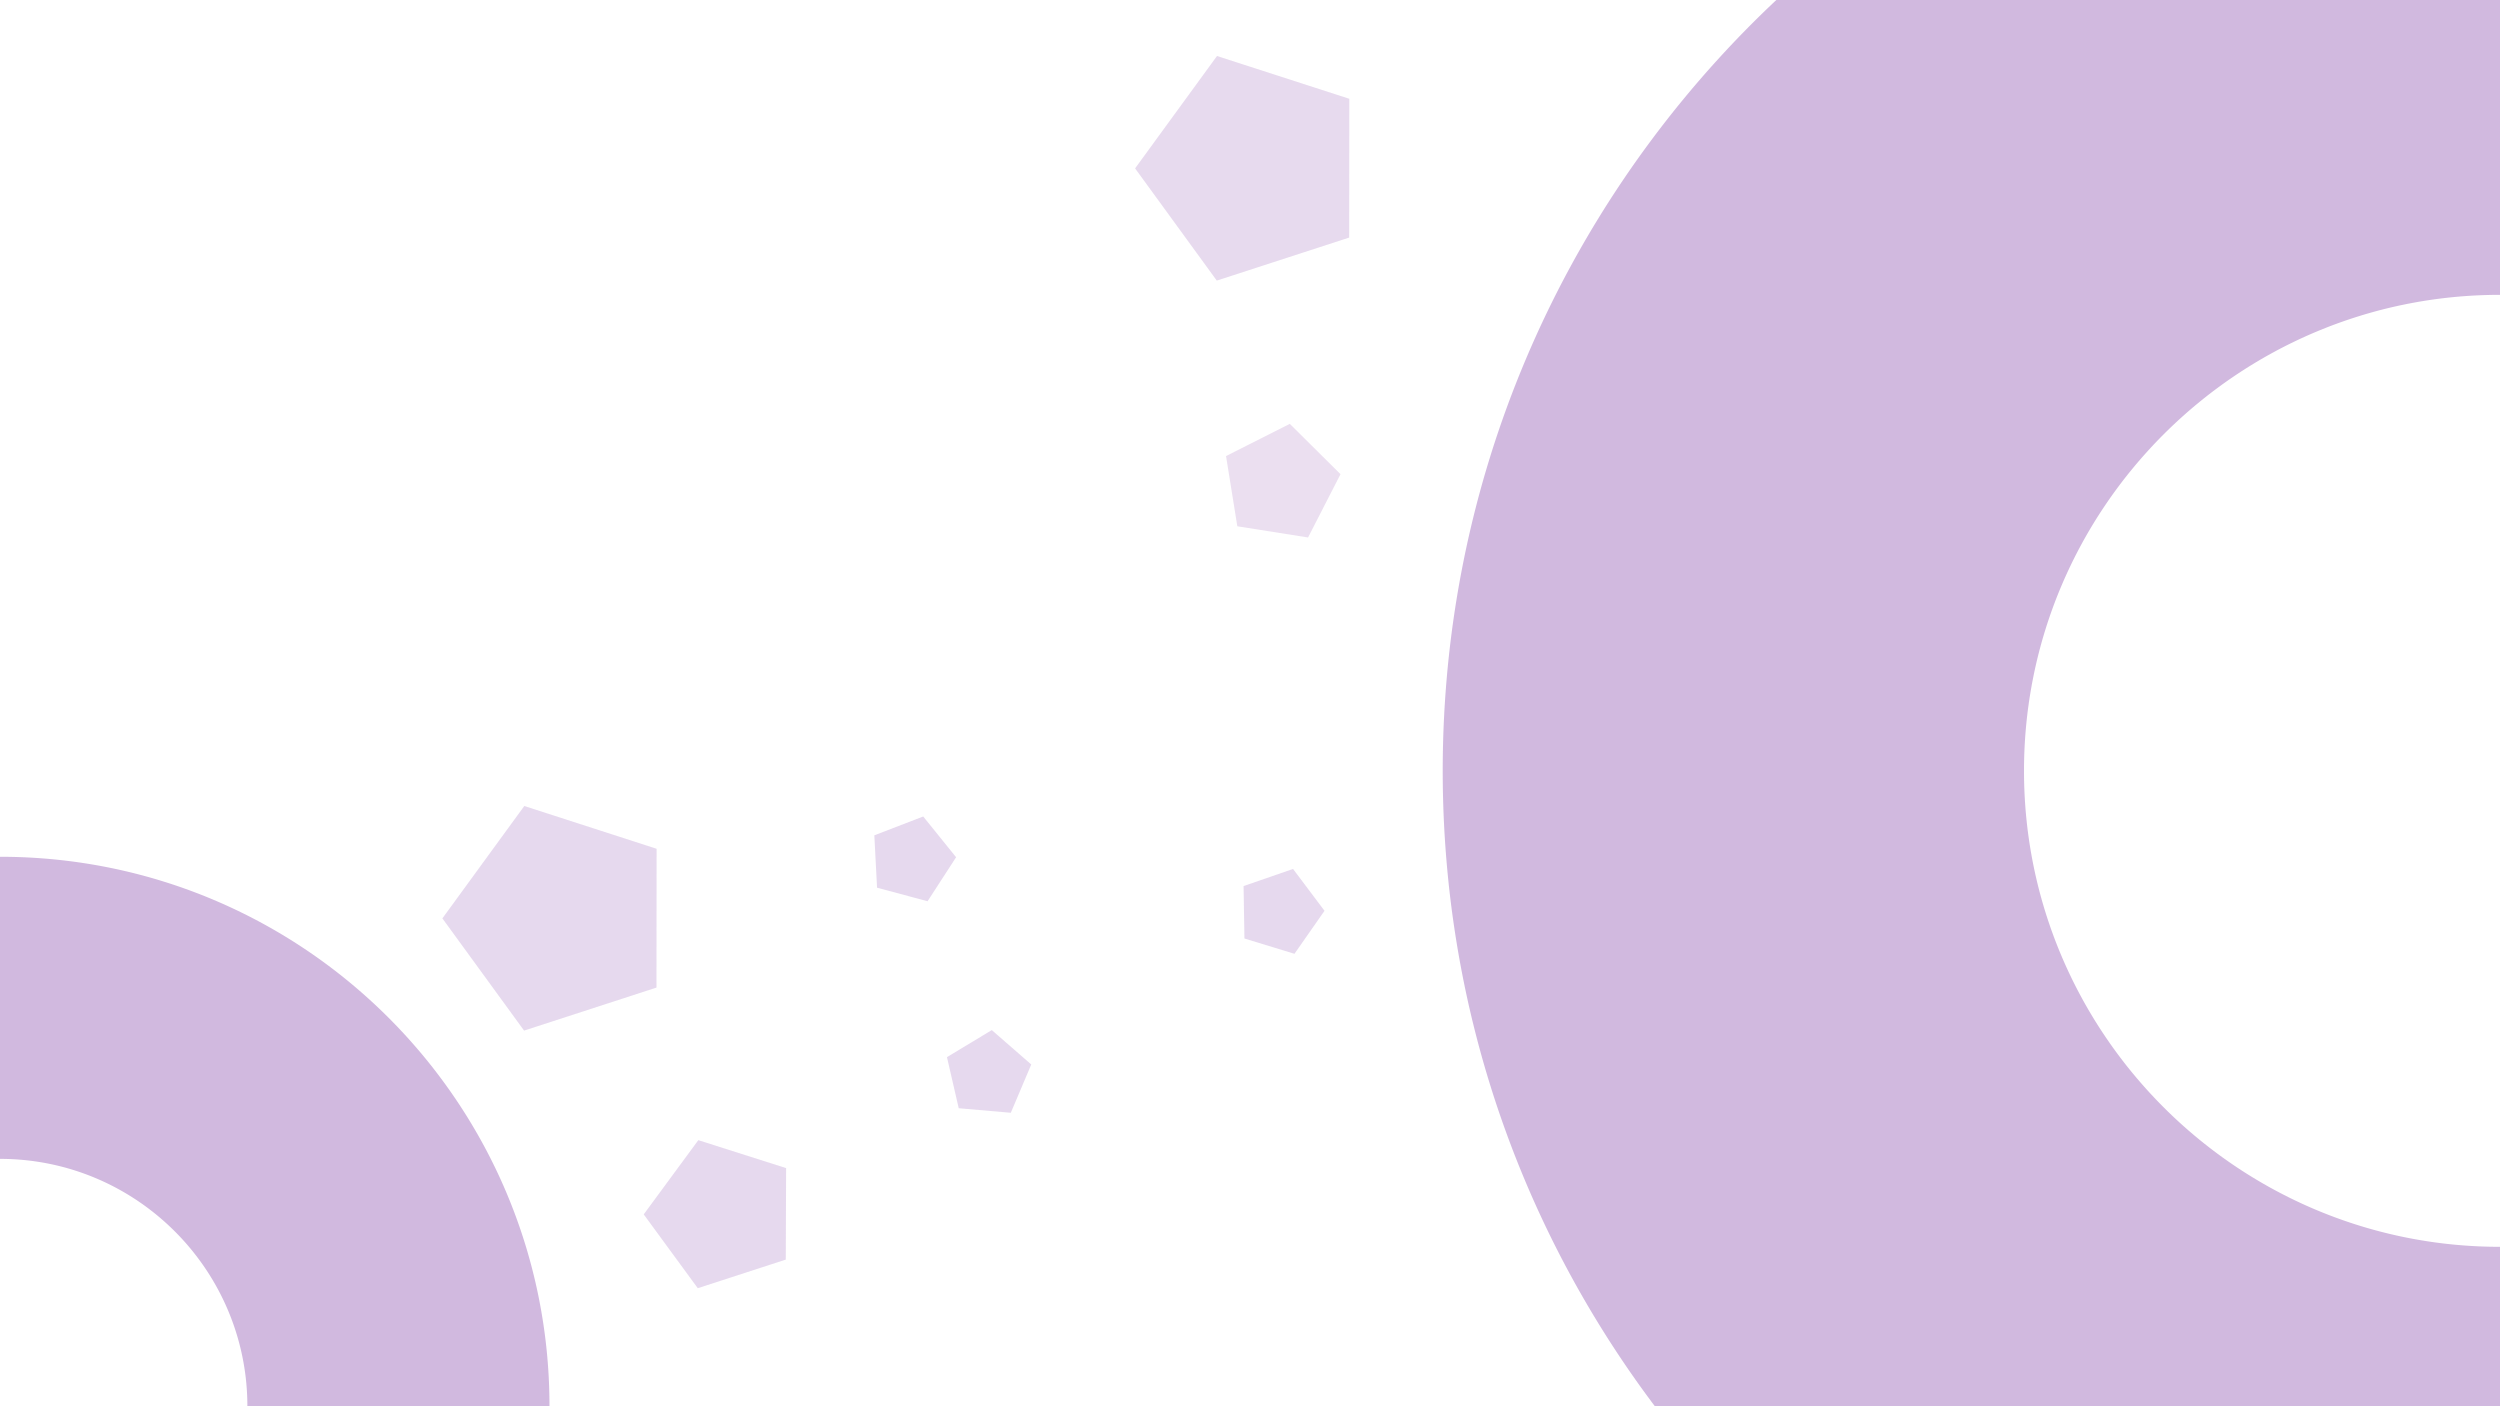 <svg xmlns="http://www.w3.org/2000/svg" xmlns:xlink="http://www.w3.org/1999/xlink" width="1920" height="1080" viewBox="0 0 1920 1080">
  <defs>
    <style>
      .cls-1 {
        clip-path: url(#clip-Web_1920_2);
      }

      .cls-2, .cls-3, .cls-4, .cls-5 {
        fill: #9359b2;
      }

      .cls-2 {
        opacity: 0.42;
      }

      .cls-3 {
        opacity: 0.23;
      }

      .cls-4 {
        opacity: 0.19;
      }

      .cls-5 {
        opacity: 0.22;
      }

      .cls-6 {
        fill: #fff;
      }
    </style>
    <clipPath id="clip-Web_1920_2">
      <rect width="1920" height="1080"/>
    </clipPath>
  </defs>
  <g id="Web_1920_2" data-name="Web 1920 – 2" class="cls-1">
    <rect class="cls-6" width="1920" height="1080"/>
    <path id="Exclusion_4" data-name="Exclusion 4" class="cls-2" d="M812,1624a824.982,824.982,0,0,1-83.023-4.192,814.091,814.091,0,0,1-80.624-12.3c-26.16-5.353-52.342-12.085-77.818-20.009-25.193-7.836-50.293-17.023-74.6-27.305C471.846,1550,447.965,1538.5,424.953,1526c-22.849-12.412-45.374-26.1-66.949-40.673-21.474-14.508-42.506-30.235-62.511-46.744-19.959-16.472-39.36-34.1-57.663-52.408s-35.937-37.705-52.408-57.663c-16.511-20.006-32.238-41.038-46.744-62.51-14.576-21.576-28.26-44.1-40.673-66.949-12.5-23.012-24.005-46.893-34.193-70.98-10.283-24.312-19.47-49.412-27.305-74.6-7.924-25.475-14.656-51.657-20.009-77.818a814.043,814.043,0,0,1-12.3-80.624,824.169,824.169,0,0,1,0-166.045,814.037,814.037,0,0,1,12.3-80.624c5.353-26.16,12.085-52.342,20.009-77.818,7.835-25.191,17.022-50.291,27.305-74.6C74,471.846,85.5,447.965,98,424.953,110.417,402.1,124.1,379.579,138.677,358c14.507-21.473,30.234-42.5,46.744-62.511,16.472-19.959,34.1-39.36,52.408-57.663s37.7-35.936,57.663-52.408C315.5,168.911,336.53,153.184,358,138.677,379.579,124.1,402.1,110.417,424.953,98,447.965,85.5,471.846,74,495.933,63.811c24.312-10.283,49.412-19.47,74.6-27.305,25.476-7.924,51.657-14.656,77.818-20.009a814.037,814.037,0,0,1,80.624-12.3,824.169,824.169,0,0,1,166.045,0,814.043,814.043,0,0,1,80.624,12.3c26.161,5.353,52.342,12.085,77.818,20.009,25.191,7.835,50.291,17.022,74.6,27.305C1152.155,74,1176.036,85.5,1199.048,98c22.849,12.412,45.374,26.1,66.949,40.673,21.472,14.507,42.5,30.234,62.51,46.744,19.958,16.471,39.359,34.1,57.663,52.408s35.936,37.7,52.408,57.663c16.51,20,32.236,41.036,46.744,62.511,14.576,21.576,28.26,44.1,40.673,66.949,12.5,23.012,24.005,46.893,34.193,70.98,10.282,24.311,19.469,49.411,27.305,74.6,7.924,25.476,14.656,51.657,20.009,77.818a814.091,814.091,0,0,1,12.3,80.624,824.175,824.175,0,0,1,0,166.045,814.1,814.1,0,0,1-12.3,80.624c-5.353,26.161-12.085,52.342-20.009,77.818-7.836,25.193-17.023,50.293-27.305,74.6-10.188,24.087-21.692,47.969-34.193,70.98-12.412,22.849-26.1,45.374-40.673,66.949-14.507,21.473-30.234,42.5-46.744,62.51-16.471,19.958-34.1,39.359-52.408,57.663s-37.705,35.937-57.663,52.408c-20.005,16.51-41.037,32.237-62.51,46.744-21.576,14.576-44.1,28.26-66.949,40.673-23.012,12.5-46.893,24.005-70.98,34.193-24.31,10.282-49.411,19.469-74.6,27.305-25.475,7.924-51.657,14.656-77.818,20.009a814.1,814.1,0,0,1-80.624,12.3A824.973,824.973,0,0,1,812,1624Zm0-1177.561c-201.571,0-365.562,163.99-365.562,365.562S610.429,1177.561,812,1177.561,1177.561,1013.571,1177.561,812,1013.571,446.439,812,446.439Z" transform="translate(1108 -220)"/>
    <path id="Exclusion_5" data-name="Exclusion 5" class="cls-2" d="M422,844a428.766,428.766,0,0,1-43.147-2.179,423.1,423.1,0,0,1-41.9-6.395c-13.6-2.782-27.2-6.281-40.442-10.4-13.093-4.072-26.137-8.847-38.772-14.191-12.518-5.295-24.929-11.273-36.889-17.77-11.875-6.451-23.581-13.562-34.794-21.138-11.16-7.54-22.09-15.713-32.487-24.293-10.373-8.56-20.455-17.724-29.968-27.237s-18.677-19.6-27.237-29.968c-8.581-10.4-16.754-21.328-24.293-32.487C64.5,646.731,57.384,635.025,50.933,623.15c-6.5-11.959-12.476-24.371-17.77-36.889-5.344-12.635-10.119-25.68-14.191-38.772-4.118-13.24-7.617-26.846-10.4-40.442a423.062,423.062,0,0,1-6.395-41.9,428.324,428.324,0,0,1,0-86.294,423.062,423.062,0,0,1,6.395-41.9c2.782-13.6,6.281-27.2,10.4-40.442,4.072-13.092,8.846-26.136,14.191-38.772,5.295-12.518,11.274-24.929,17.77-36.889,6.451-11.875,13.563-23.581,21.138-34.794,7.539-11.16,15.713-22.09,24.293-32.487,8.56-10.373,17.724-20.455,27.237-29.968s19.6-18.676,29.968-27.237c10.4-8.58,21.327-16.754,32.487-24.293,11.213-7.575,22.919-14.687,34.794-21.138,11.959-6.5,24.37-12.476,36.889-17.77,12.635-5.344,25.68-10.119,38.772-14.191,13.24-4.118,26.847-7.617,40.442-10.4a423.062,423.062,0,0,1,41.9-6.395,428.324,428.324,0,0,1,86.294,0,423.062,423.062,0,0,1,41.9,6.395c13.6,2.782,27.2,6.281,40.442,10.4,13.092,4.072,26.136,8.846,38.772,14.191,12.518,5.295,24.93,11.274,36.889,17.77,11.875,6.451,23.581,13.563,34.794,21.138,11.159,7.539,22.09,15.713,32.487,24.293,10.372,8.56,20.455,17.724,29.968,27.237s18.676,19.6,27.237,29.968c8.58,10.4,16.753,21.327,24.293,32.487,7.575,11.213,14.687,22.919,21.138,34.794,6.5,11.959,12.476,24.37,17.77,36.889,5.344,12.634,10.118,25.679,14.191,38.772,4.118,13.24,7.617,26.847,10.4,40.442a423.1,423.1,0,0,1,6.395,41.9,428.32,428.32,0,0,1,0,86.294,423.1,423.1,0,0,1-6.395,41.9c-2.782,13.6-6.281,27.2-10.4,40.442-4.072,13.093-8.847,26.137-14.191,38.772-5.295,12.518-11.273,24.93-17.77,36.889-6.451,11.875-13.562,23.581-21.138,34.794-7.539,11.16-15.713,22.09-24.293,32.487-8.56,10.372-17.724,20.455-27.237,29.968s-19.6,18.676-29.968,27.237c-10.4,8.58-21.327,16.754-32.487,24.293-11.213,7.575-22.919,14.687-34.794,21.138-11.959,6.5-24.371,12.476-36.889,17.77-12.634,5.344-25.679,10.118-38.772,14.191-13.24,4.118-26.846,7.617-40.442,10.4a423.1,423.1,0,0,1-41.9,6.395A428.761,428.761,0,0,1,422,844Zm0-611.983c-104.758,0-189.984,85.226-189.984,189.984S317.243,611.984,422,611.984,611.984,526.757,611.984,422,526.757,232.016,422,232.016Z" transform="translate(-422 658)"/>
    <path id="Polygon_1" data-name="Polygon 1" class="cls-3" d="M32.5,0,65,23.682,52.586,62H12.414L0,23.682Z" transform="matrix(0.996, 0.087, -0.087, 0.996, 729.326, 788.285)"/>
    <path id="Polygon_4" data-name="Polygon 4" class="cls-3" d="M32.5,0,65,23.682,52.586,62H12.414L0,23.682Z" transform="translate(961.984 657.852) rotate(17)"/>
    <path id="Polygon_3" data-name="Polygon 3" class="cls-3" d="M32.5,0,65,23.682,52.586,62H12.414L0,23.682Z" transform="matrix(0.966, 0.259, -0.259, 0.966, 677.631, 618.645)"/>
    <path id="Polygon_2" data-name="Polygon 2" class="cls-3" d="M86.5,0,173,62.642,139.96,164H33.04L0,62.642Z" transform="matrix(0.951, -0.309, 0.309, 0.951, 320.394, 645.743)"/>
    <path id="Polygon_7" data-name="Polygon 7" class="cls-4" d="M44.5,0,89,32.085,72,84H17L0,32.085Z" transform="translate(946.618 318.556) rotate(9)"/>
    <path id="Polygon_6" data-name="Polygon 6" class="cls-5" d="M86.5,0,173,62.642,139.96,164H33.04L0,62.642Z" transform="matrix(0.951, -0.309, 0.309, 0.951, 852.394, 69.743)"/>
    <path id="Polygon_5" data-name="Polygon 5" class="cls-3" d="M57.5,0,115,41.252,93.037,108H21.963L0,41.252Z" transform="matrix(0.951, -0.309, 0.309, 0.951, 481.627, 893.411)"/>
  </g>
</svg>

